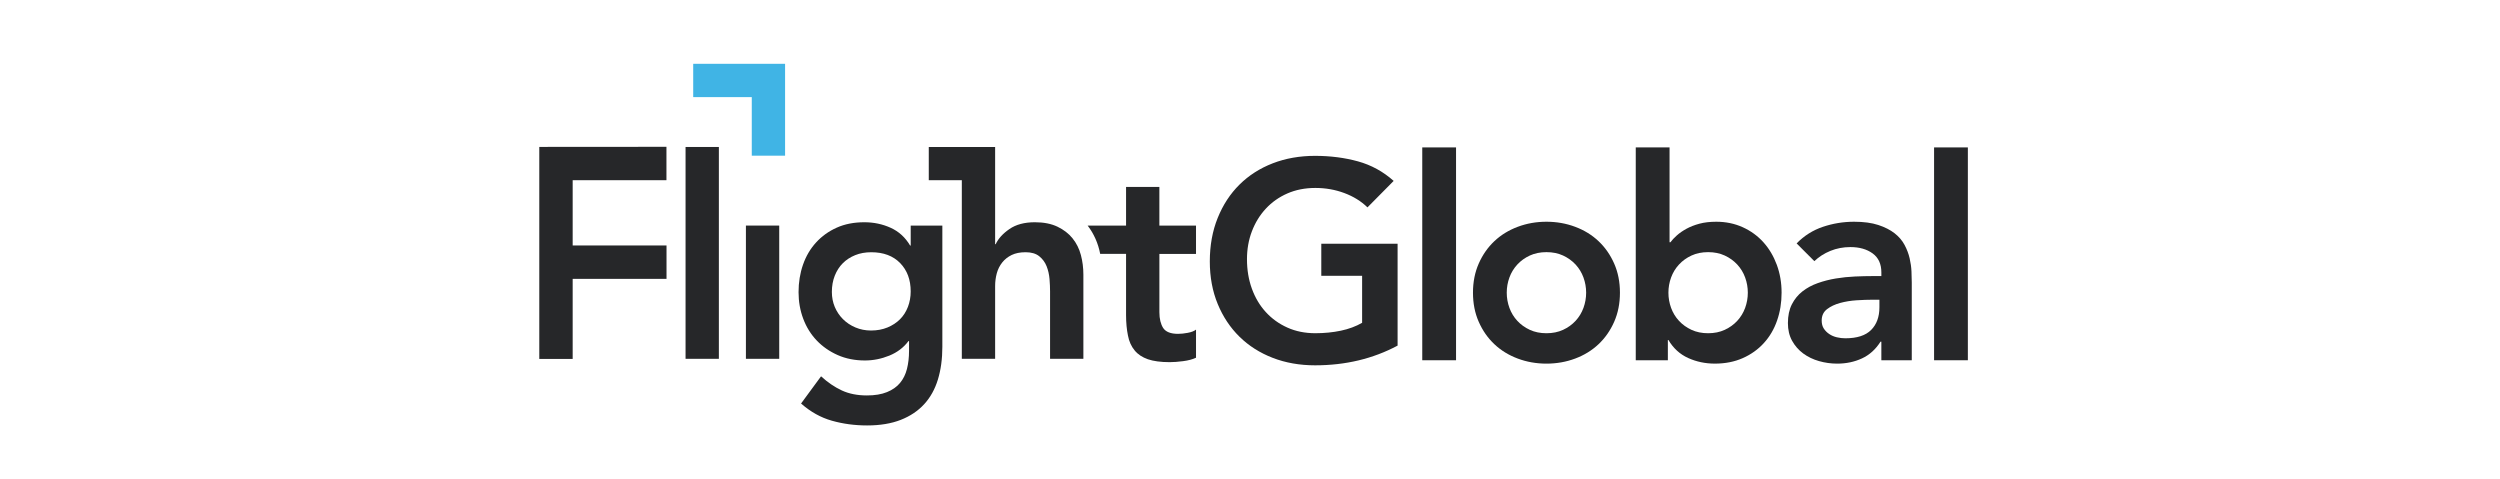 <?xml version="1.0" encoding="UTF-8" standalone="no"?>
<!-- Created with Inkscape (http://www.inkscape.org/) -->

<svg
   xmlns:dc="http://purl.org/dc/elements/1.1/"
   xmlns:cc="http://creativecommons.org/ns#"
   xmlns:rdf="http://www.w3.org/1999/02/22-rdf-syntax-ns#"
   xmlns:svg="http://www.w3.org/2000/svg"
   xmlns="http://www.w3.org/2000/svg"
   xmlns:sodipodi="http://sodipodi.sourceforge.net/DTD/sodipodi-0.dtd"
   xmlns:inkscape="http://www.inkscape.org/namespaces/inkscape"
   width="855.721" height="163.794" class="img-fluid" viewBox="-75 0 350 50"
   id="svg4004"
   version="1.1"
   inkscape:version="0.91 r13725"
   sodipodi:docname="flightglobal.svg">
  <defs
     id="defs4006">


























</defs>
  <sodipodi:namedview
     id="base"
     pagecolor="#ffffff"
     bordercolor="#666666"
     borderopacity="1.0"
     inkscape:pageopacity="0.0"
     inkscape:pageshadow="2"
     inkscape:zoom="4.525"
     inkscape:cx="100.5"
     inkscape:cy="25.75"
     inkscape:document-units="px"
     inkscape:current-layer="layer1"
     showgrid="false"
     units="px"
     inkscape:window-width="1280"
     inkscape:window-height="744"
     inkscape:window-x="-4"
     inkscape:window-y="-4"
     inkscape:window-maximized="1" />
  <g
     inkscape:label="Layer 1"
     inkscape:groupmode="layer"
     id="layer1"
     transform="translate(0,-1000.862)">
    <g
       id="g4364"
       transform="translate(-339.5,-244.308)">
      <polygon
         transform="translate(260,1245.434)"
         style="fill:#40b4e5"
         points="109.748,4.835 109.748,13.035 114.412,13.035 114.412,4.835 114.412,0.172 101.549,0.172 101.549,4.835 "
         id="polygon4047" />
      <polygon
         transform="translate(260,1245.434)"
         style="fill:#262729"
         points="80,41.494 84.674,41.494 84.674,30.28 97.813,30.28 97.813,25.607 84.674,25.607 84.674,16.466 97.803,16.466 97.803,11.793 80,11.806 "
         id="polygon4049" />
      <g
         transform="translate(260,1245.434)"
         id="g4051">
		<path
   style="fill:#262729"
   inkscape:connector-curvature="0"
   d="m 200.164,39.625 c -3.443,1.839 -7.293,2.759 -11.547,2.759 -2.156,0 -4.135,-0.349 -5.934,-1.045 -1.801,-0.695 -3.35,-1.681 -4.65,-2.955 -1.301,-1.275 -2.319,-2.805 -3.055,-4.592 -0.736,-1.787 -1.104,-3.771 -1.104,-5.952 0,-2.233 0.368,-4.263 1.104,-6.09 0.735,-1.825 1.754,-3.382 3.055,-4.67 1.301,-1.287 2.85,-2.279 4.65,-2.976 1.799,-0.696 3.777,-1.045 5.934,-1.045 2.127,0 4.123,0.256 5.99,0.769 1.865,0.513 3.533,1.426 5.006,2.739 l -3.666,3.705 c -0.893,-0.867 -1.977,-1.537 -3.252,-2.01 -1.275,-0.474 -2.621,-0.71 -4.041,-0.71 -1.443,0 -2.752,0.257 -3.92,0.769 -1.17,0.513 -2.176,1.222 -3.016,2.129 -0.842,0.906 -1.492,1.964 -1.951,3.173 -0.461,1.209 -0.689,2.509 -0.689,3.901 0,1.498 0.229,2.877 0.689,4.139 0.459,1.262 1.109,2.353 1.951,3.271 0.84,0.92 1.846,1.643 3.016,2.167 1.168,0.527 2.477,0.789 3.92,0.789 1.264,0 2.451,-0.119 3.568,-0.354 1.117,-0.236 2.107,-0.604 2.975,-1.104 l 0,-6.582 -5.715,0 0,-4.492 10.682,0 0,14.267 z"
   id="path4053" />

		<path
   style="fill:#262729"
   inkscape:connector-curvature="0"
   d="m 203.617,11.877 4.73,0 0,29.797 -4.73,0 0,-29.797 z"
   id="path4055" />

		<path
   style="fill:#262729"
   inkscape:connector-curvature="0"
   d="m 210.717,32.215 c 0,-1.498 0.268,-2.857 0.807,-4.079 0.539,-1.222 1.268,-2.267 2.189,-3.134 0.918,-0.867 2.01,-1.537 3.271,-2.01 1.26,-0.473 2.6,-0.71 4.02,-0.71 1.418,0 2.758,0.237 4.02,0.71 1.262,0.473 2.354,1.143 3.271,2.01 0.92,0.867 1.648,1.912 2.188,3.134 0.54,1.222 0.809,2.581 0.809,4.079 0,1.498 -0.27,2.857 -0.809,4.08 -0.539,1.221 -1.268,2.266 -2.188,3.133 -0.918,0.867 -2.01,1.537 -3.271,2.01 -1.261,0.473 -2.602,0.71 -4.02,0.71 -1.42,0 -2.76,-0.237 -4.02,-0.71 -1.262,-0.473 -2.354,-1.143 -3.271,-2.01 -0.922,-0.867 -1.65,-1.912 -2.189,-3.133 -0.54,-1.223 -0.807,-2.582 -0.807,-4.08 z m 4.728,0 c 0,0.736 0.125,1.445 0.375,2.129 0.25,0.684 0.619,1.287 1.104,1.812 0.486,0.526 1.07,0.946 1.754,1.262 0.684,0.316 1.457,0.474 2.326,0.474 0.867,0 1.641,-0.158 2.326,-0.474 0.682,-0.315 1.266,-0.735 1.754,-1.262 0.484,-0.524 0.852,-1.128 1.102,-1.812 0.25,-0.684 0.375,-1.393 0.375,-2.129 0,-0.735 -0.125,-1.444 -0.375,-2.128 -0.25,-0.684 -0.617,-1.288 -1.102,-1.813 -0.488,-0.525 -1.072,-0.945 -1.754,-1.262 -0.686,-0.314 -1.459,-0.473 -2.326,-0.473 -0.869,0 -1.643,0.158 -2.326,0.473 -0.684,0.316 -1.268,0.736 -1.754,1.262 -0.484,0.525 -0.854,1.13 -1.104,1.813 -0.25,0.683 -0.375,1.392 -0.375,2.128 z"
   id="path4057" />

		<path
   style="fill:#262729"
   inkscape:connector-curvature="0"
   d="m 233.508,11.877 4.73,0 0,13.283 0.119,0 c 0.234,-0.315 0.537,-0.637 0.904,-0.966 0.369,-0.329 0.816,-0.637 1.34,-0.926 0.527,-0.29 1.131,-0.525 1.814,-0.71 0.684,-0.184 1.471,-0.276 2.363,-0.276 1.342,0 2.576,0.257 3.707,0.769 1.129,0.513 2.094,1.216 2.896,2.109 0.802,0.893 1.424,1.944 1.871,3.152 0.447,1.209 0.67,2.51 0.67,3.902 0,1.394 -0.209,2.694 -0.631,3.902 -0.42,1.209 -1.037,2.26 -1.852,3.152 -0.814,0.895 -1.799,1.597 -2.955,2.109 -1.158,0.513 -2.459,0.769 -3.902,0.769 -1.34,0 -2.588,-0.264 -3.744,-0.788 -1.158,-0.525 -2.076,-1.366 -2.76,-2.523 l -0.078,0 0,2.838 -4.494,0 0,-29.796 z m 15.687,20.338 c 0,-0.735 -0.125,-1.444 -0.375,-2.128 -0.25,-0.684 -0.617,-1.288 -1.104,-1.813 -0.487,-0.525 -1.07,-0.945 -1.754,-1.262 -0.684,-0.314 -1.457,-0.473 -2.324,-0.473 -0.869,0 -1.643,0.158 -2.326,0.473 -0.684,0.316 -1.268,0.736 -1.754,1.262 -0.486,0.526 -0.854,1.13 -1.104,1.813 -0.25,0.683 -0.375,1.393 -0.375,2.128 0,0.736 0.125,1.445 0.375,2.129 0.25,0.684 0.617,1.287 1.104,1.812 0.486,0.526 1.07,0.946 1.754,1.262 0.684,0.316 1.457,0.474 2.326,0.474 0.867,0 1.641,-0.158 2.324,-0.474 0.683,-0.316 1.268,-0.735 1.754,-1.262 0.486,-0.524 0.854,-1.128 1.104,-1.812 0.25,-0.684 0.375,-1.393 0.375,-2.129 z"
   id="path4059" />

		<path
   style="fill:#262729"
   inkscape:connector-curvature="0"
   d="m 267.893,39.072 -0.119,0 c -0.682,1.078 -1.549,1.86 -2.6,2.345 -1.051,0.487 -2.207,0.73 -3.469,0.73 -0.867,0 -1.715,-0.118 -2.543,-0.355 -0.828,-0.235 -1.563,-0.591 -2.207,-1.063 -0.643,-0.474 -1.162,-1.065 -1.557,-1.774 -0.395,-0.71 -0.59,-1.537 -0.59,-2.482 0,-1.025 0.184,-1.898 0.551,-2.621 0.369,-0.723 0.859,-1.326 1.477,-1.813 0.619,-0.486 1.334,-0.874 2.15,-1.163 0.813,-0.289 1.66,-0.506 2.543,-0.65 0.879,-0.145 1.766,-0.237 2.658,-0.275 0.895,-0.04 1.734,-0.06 2.523,-0.06 l 1.182,0 0,-0.513 c 0,-1.182 -0.408,-2.069 -1.221,-2.66 -0.816,-0.592 -1.852,-0.887 -3.115,-0.887 -0.998,0 -1.93,0.177 -2.799,0.532 -0.865,0.354 -1.613,0.834 -2.246,1.438 l -2.482,-2.483 c 1.051,-1.077 2.279,-1.853 3.686,-2.325 1.407,-0.472 2.857,-0.71 4.355,-0.71 1.34,0 2.471,0.151 3.391,0.454 0.918,0.302 1.68,0.689 2.285,1.162 0.604,0.473 1.07,1.019 1.398,1.636 0.328,0.617 0.564,1.242 0.709,1.872 0.145,0.631 0.23,1.241 0.256,1.833 0.027,0.591 0.041,1.11 0.041,1.557 l 0,10.878 -4.258,0 0,-2.603 z m -0.274,-5.872 -0.986,0 c -0.658,0 -1.395,0.026 -2.209,0.079 -0.814,0.053 -1.582,0.178 -2.305,0.374 -0.725,0.197 -1.334,0.486 -1.832,0.867 -0.5,0.382 -0.75,0.914 -0.75,1.597 0,0.446 0.098,0.82 0.295,1.122 0.199,0.304 0.455,0.56 0.771,0.77 0.313,0.211 0.67,0.361 1.063,0.453 0.393,0.093 0.789,0.138 1.182,0.138 1.629,0 2.832,-0.387 3.607,-1.162 0.773,-0.774 1.164,-1.833 1.164,-3.173 l 0,-1.065 z"
   id="path4061" />

		<path
   style="fill:#262729"
   inkscape:connector-curvature="0"
   d="m 275.271,11.877 4.729,0 0,29.797 -4.729,0 0,-29.797 z"
   id="path4063" />

	</g>
      <rect
         style="fill:#262729"
         x="360.478"
         y="1257.25"
         width="4.663"
         height="29.657"
         id="rect4065" />
      <rect
         style="fill:#262729"
         x="368.928"
         y="1268.253"
         width="4.664"
         height="18.654"
         id="rect4067" />
      <path
         style="fill:#262729"
         inkscape:connector-curvature="0"
         d="m 391.996,1271.051 -0.078,0 c -0.674,-1.139 -1.58,-1.968 -2.721,-2.486 -1.14,-0.518 -2.369,-0.777 -3.691,-0.777 -1.451,0 -2.739,0.252 -3.865,0.758 -1.128,0.505 -2.094,1.199 -2.896,2.08 -0.803,0.88 -1.412,1.917 -1.826,3.108 -0.414,1.191 -0.621,2.475 -0.621,3.847 0,1.322 0.219,2.565 0.66,3.731 0.439,1.166 1.068,2.175 1.885,3.031 0.816,0.854 1.793,1.534 2.934,2.04 1.141,0.504 2.409,0.757 3.81,0.757 1.165,0 2.304,-0.227 3.419,-0.68 1.113,-0.454 2.008,-1.134 2.682,-2.039 l 0.078,0 0,1.359 c 0,0.932 -0.098,1.78 -0.292,2.546 -0.194,0.764 -0.519,1.418 -0.972,1.962 -0.453,0.545 -1.063,0.972 -1.826,1.281 -0.766,0.313 -1.704,0.466 -2.817,0.466 -1.322,0 -2.487,-0.23 -3.497,-0.696 -1.012,-0.469 -1.982,-1.129 -2.915,-1.983 l -2.798,3.809 c 1.32,1.166 2.76,1.97 4.313,2.408 1.554,0.441 3.198,0.662 4.935,0.662 1.813,0 3.381,-0.261 4.703,-0.778 1.32,-0.519 2.415,-1.248 3.283,-2.195 0.867,-0.945 1.51,-2.099 1.924,-3.46 0.414,-1.359 0.621,-2.881 0.621,-4.565 l 0,-16.984 -4.43,0 0,2.798 z m -0.389,8.59 c -0.26,0.673 -0.627,1.25 -1.107,1.729 -0.479,0.479 -1.063,0.861 -1.748,1.146 -0.688,0.285 -1.458,0.429 -2.313,0.429 -0.777,0 -1.504,-0.144 -2.177,-0.429 -0.675,-0.284 -1.257,-0.672 -1.749,-1.165 -0.492,-0.492 -0.873,-1.062 -1.146,-1.709 -0.271,-0.647 -0.407,-1.347 -0.407,-2.099 0,-0.828 0.136,-1.588 0.407,-2.274 0.273,-0.686 0.647,-1.269 1.127,-1.748 0.48,-0.479 1.057,-0.854 1.73,-1.127 0.673,-0.273 1.424,-0.408 2.253,-0.408 1.71,0 3.056,0.506 4.042,1.515 0.984,1.012 1.477,2.332 1.477,3.964 0,0.776 -0.13,1.501 -0.389,2.176 z"
         id="path4069" />
      <path
         style="fill:#262729"
         inkscape:connector-curvature="0"
         d="m 414.66,1270.042 c -0.543,-0.675 -1.25,-1.218 -2.117,-1.633 -0.869,-0.414 -1.924,-0.622 -3.168,-0.622 -1.451,0 -2.636,0.317 -3.556,0.952 -0.921,0.636 -1.562,1.34 -1.923,2.117 l -0.078,0 0,-13.604 -9.29,-10e-4 0,4.646 4.626,0 0,25.01 4.664,0 0,-10.181 c 0,-0.622 0.078,-1.218 0.232,-1.788 0.156,-0.569 0.408,-1.075 0.758,-1.516 0.35,-0.441 0.791,-0.789 1.322,-1.049 0.53,-0.259 1.185,-0.389 1.963,-0.389 0.802,0 1.437,0.188 1.902,0.563 0.467,0.376 0.811,0.843 1.031,1.399 0.219,0.557 0.355,1.152 0.408,1.787 0.051,0.636 0.076,1.211 0.076,1.729 l 0,9.444 4.664,0 0,-11.774 c 0,-0.958 -0.115,-1.878 -0.35,-2.759 -0.231,-0.879 -0.621,-1.657 -1.164,-2.331 z"
         id="path4071" />
      <path
         style="fill:#262729"
         inkscape:connector-curvature="0"
         d="m 431.941,1272.219 0,-3.963 -5.129,0 0,-5.41 -4.664,0 0,5.41 -5.378,0 c 0.87,1.134 1.476,2.486 1.756,3.963 l 3.622,0 0,8.55 c 0,1.088 0.094,2.052 0.265,2.876 0.155,0.824 0.467,1.523 0.933,2.083 0.451,0.56 1.072,0.963 1.865,1.244 0.777,0.264 1.803,0.403 3.047,0.403 0.545,0 1.166,-0.047 1.881,-0.14 0.715,-0.094 1.322,-0.249 1.803,-0.482 l 0,-3.933 c -0.279,0.218 -0.668,0.358 -1.166,0.451 -0.481,0.092 -0.947,0.14 -1.352,0.14 -1.041,0 -1.725,-0.28 -2.083,-0.823 -0.343,-0.545 -0.528,-1.275 -0.528,-2.208 l 0,-8.161 5.128,0 z"
         id="path4073" />
    </g>
  </g>
</svg>
